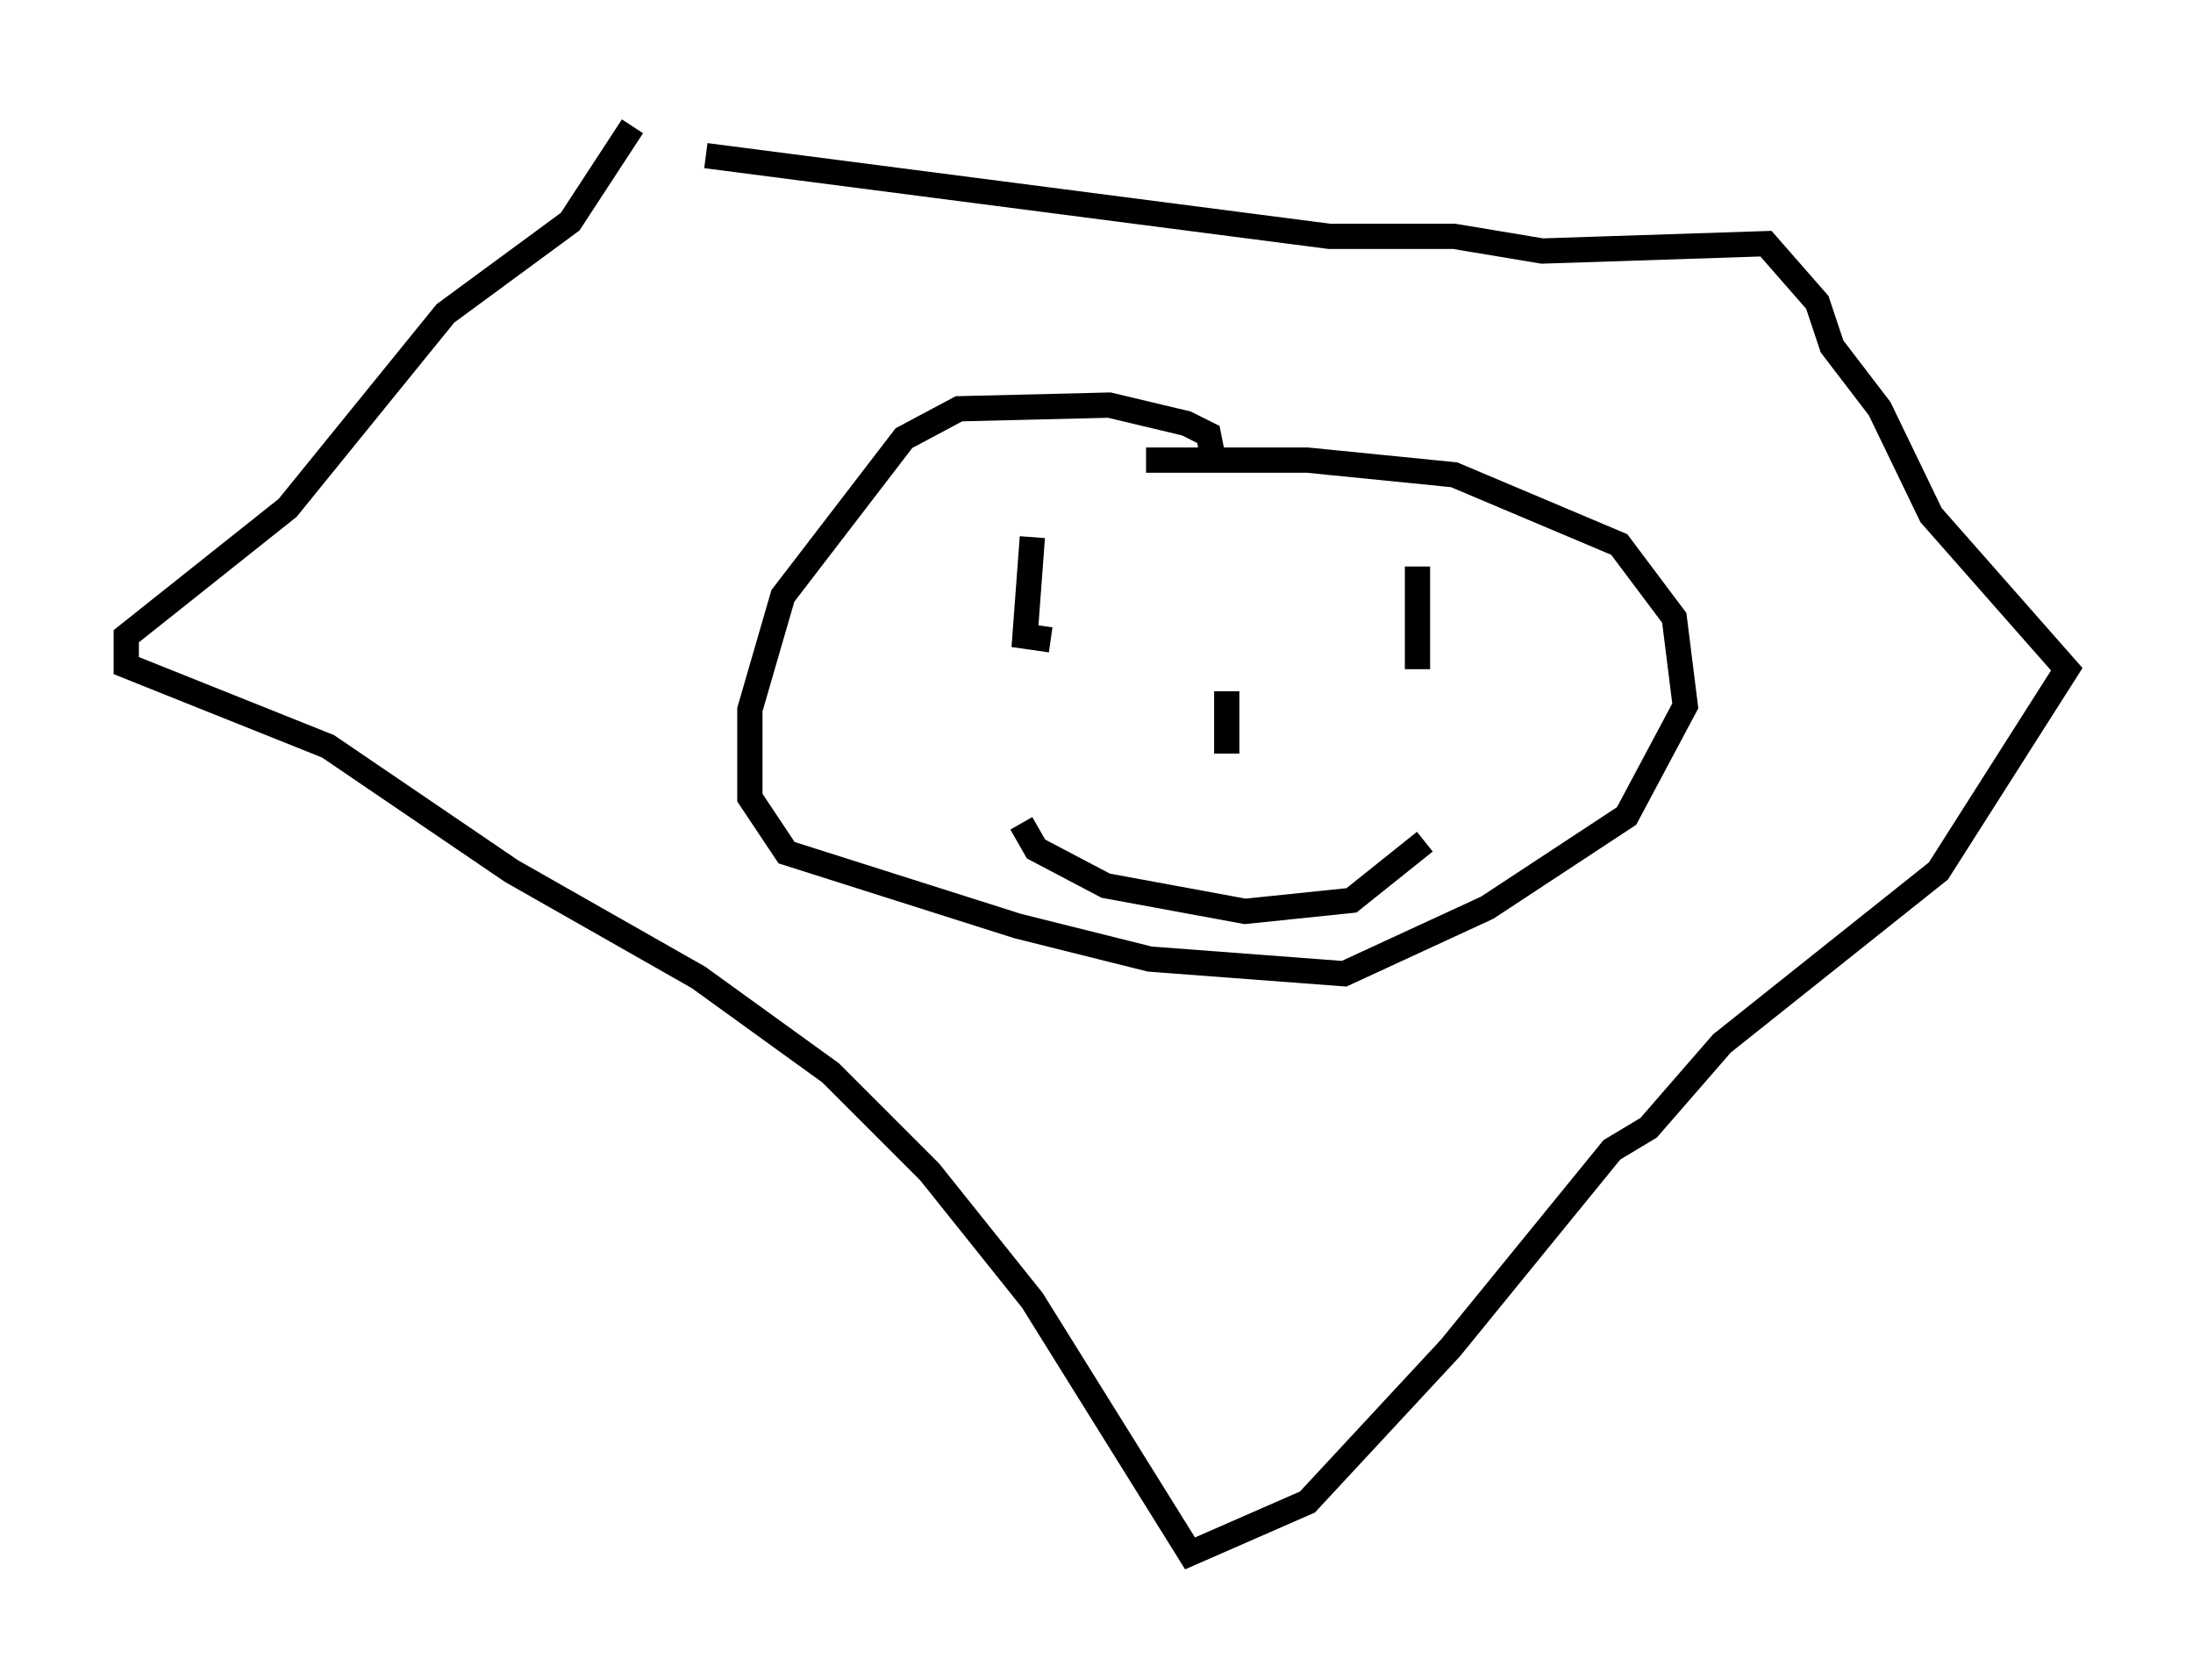 <?xml version="1.0" encoding="utf-8" ?>
<svg baseProfile="full" height="66.503" version="1.1" width="86.838" xmlns="http://www.w3.org/2000/svg" xmlns:ev="http://www.w3.org/2001/xml-events" xmlns:xlink="http://www.w3.org/1999/xlink"><defs /><rect fill="white" height="66.503" width="86.838" x="0" y="0" /><path d="M23.592, 6.017 m4.358, 0.145 l24.693, 3.196 4.939, 0.0 l3.486, 0.581 8.86, -0.291 l2.034, 2.324 0.581, 1.743 l1.888, 2.469 2.034, 4.212 l5.374, 6.101 -5.084, 7.989 l-8.57, 6.827 -2.905, 3.341 l-1.453, 0.872 -6.391, 7.844 l-5.665, 6.101 -4.648, 2.034 l-6.246, -10.022 -4.067, -5.084 l-3.922, -3.922 -5.229, -3.777 l-7.408, -4.212 -7.263, -4.939 l-7.989, -3.196 0.0, -1.162 l6.391, -5.084 6.246, -7.698 l4.939, -3.631 2.469, -3.777 m22.95, 12.927 l-0.145, -0.726 -0.872, -0.436 l-3.05, -0.726 -5.955, 0.145 l-2.179, 1.162 -4.793, 6.246 l-1.307, 4.503 0.0, 3.486 l1.453, 2.179 9.151, 2.905 l5.229, 1.307 7.698, 0.581 l5.665, -2.615 5.52, -3.631 l2.324, -4.358 -0.436, -3.486 l-2.179, -2.905 -6.536, -2.76 l-5.81, -0.581 -6.391, 0.0 m-4.503, 3.05 l-0.291, 3.922 1.017, 0.145 m14.525, -2.905 l0.0, 4.067 m-7.553, 0.872 l0.0, 2.469 m-8.134, 2.76 l0.581, 1.017 2.76, 1.453 l5.52, 1.017 4.212, -0.436 l2.905, -2.324 " fill="none" stroke="black" stroke-width="1" /></svg>